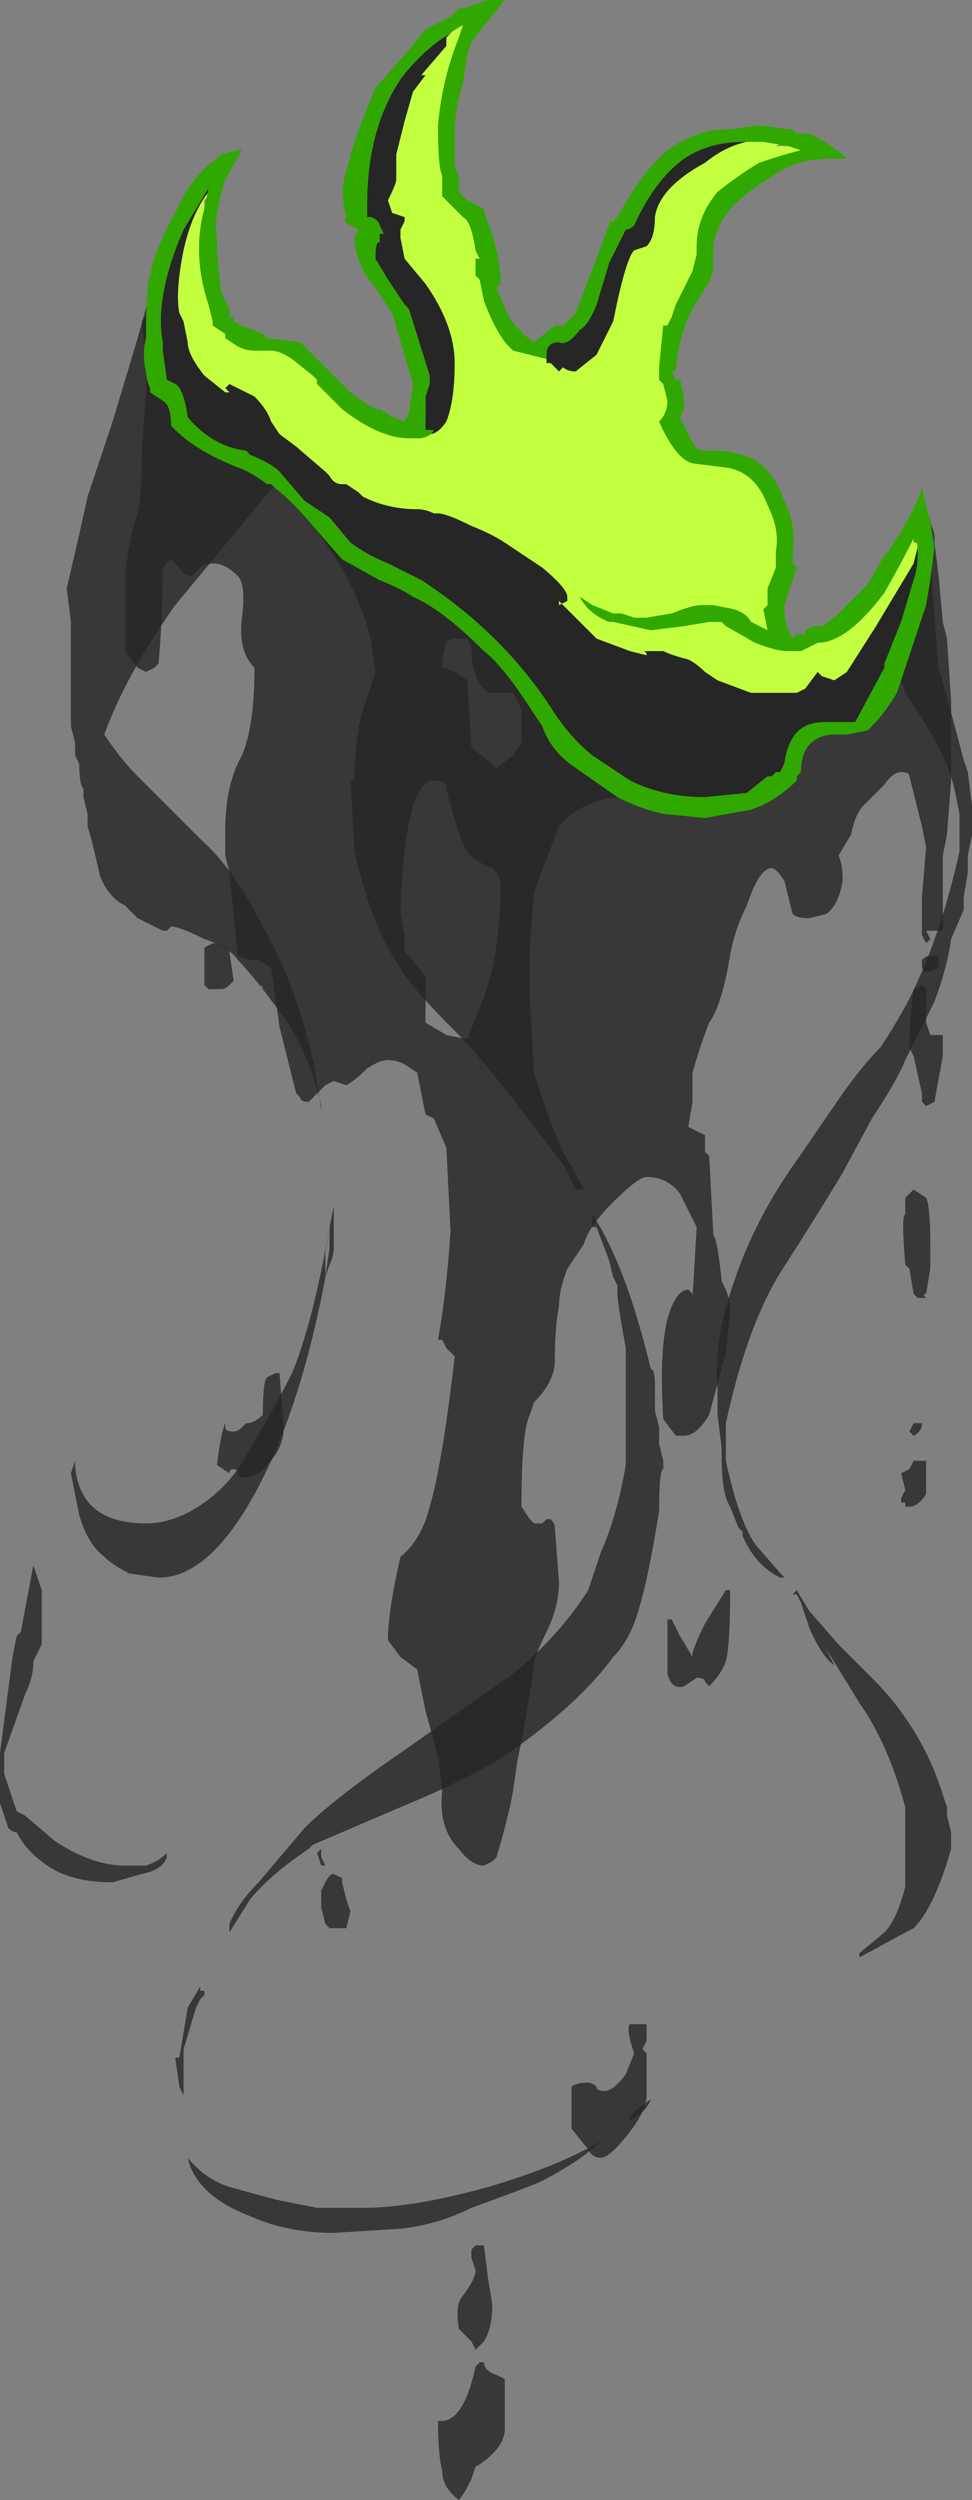 <?xml version="1.0" encoding="UTF-8" standalone="no"?>
<svg xmlns:ffdec="https://www.free-decompiler.com/flash" xmlns:xlink="http://www.w3.org/1999/xlink" ffdec:objectType="shape" height="29.95px" width="11.65px" xmlns="http://www.w3.org/2000/svg">
  <rect width="100%" height="100%" fill="#808080" stroke="none"/>
  <g transform="matrix(1.0, 0.0, 0.0, 1.0, 6.15, 4.8)">
    <path d="M2.75 -3.1 L2.8 -3.1 Q2.55 -3.05 2.3 -2.85 1.75 -2.55 1.7 -2.2 1.7 -1.95 1.6 -1.85 L1.45 -1.8 Q1.35 -1.7 1.2 -0.95 L1.0 -0.55 0.75 -0.35 Q0.65 -0.35 0.6 -0.4 L0.55 -0.35 0.45 -0.45 0.4 -0.45 0.4 -0.55 Q0.4 -0.7 0.55 -0.7 0.65 -0.65 0.8 -0.85 0.9 -0.9 1.0 -1.15 L1.15 -1.65 1.35 -2.05 Q1.4 -2.05 1.45 -2.1 1.7 -2.65 2.05 -2.9 2.35 -3.1 2.75 -3.1 M3.4 3.5 L3.5 3.45 3.65 3.25 3.7 3.3 3.85 3.35 4.0 3.25 4.35 2.7 4.8 1.95 4.85 1.75 4.85 1.85 Q4.85 2.0 4.8 2.15 L4.65 2.65 4.45 3.15 4.45 3.2 4.1 3.85 3.75 3.85 Q3.6 3.85 3.5 3.9 3.3 4.0 3.25 4.35 L3.2 4.45 3.15 4.45 3.1 4.5 3.05 4.5 2.8 4.7 2.3 4.75 Q1.8 4.75 1.4 4.55 L0.95 4.25 Q0.7 4.05 0.5 3.75 -0.1 2.8 -1.1 2.15 -1.2 2.1 -1.5 1.95 -1.75 1.85 -1.95 1.7 L-2.2 1.4 -2.5 1.2 -2.8 0.85 Q-2.9 0.75 -3.15 0.65 L-3.2 0.6 Q-3.6 0.55 -3.9 0.2 -3.95 -0.15 -4.05 -0.2 L-4.15 -0.25 -4.2 -0.6 -4.2 -0.7 Q-4.3 -1.25 -3.95 -2.05 L-3.65 -2.55 -3.65 -2.5 Q-3.85 -2.25 -3.95 -1.8 -4.05 -1.3 -4.0 -1.05 L-3.95 -0.95 -3.9 -0.7 Q-3.9 -0.55 -3.7 -0.3 L-3.45 -0.1 -3.4 -0.1 -3.45 -0.15 -3.4 -0.2 -3.1 -0.05 Q-2.95 0.1 -2.9 0.25 L-2.8 0.4 -2.6 0.55 -2.25 0.85 -2.2 0.9 Q-2.15 1.0 -2.05 1.0 L-2.0 1.0 -1.85 1.1 -1.8 1.15 Q-1.5 1.3 -1.15 1.3 -1.05 1.3 -0.95 1.35 L-0.9 1.35 Q-0.8 1.35 -0.5 1.5 -0.25 1.6 -0.1 1.7 L0.35 2.0 Q0.65 2.25 0.65 2.35 L0.65 2.4 0.55 2.45 0.55 2.4 1.0 2.85 1.4 3.0 1.6 3.05 Q1.6 3.0 1.55 3.0 L1.8 3.0 Q1.9 3.05 2.1 3.1 2.2 3.15 2.3 3.25 L2.45 3.35 2.85 3.5 3.4 3.5 M-0.75 -4.4 L-0.8 -4.35 -0.8 -4.25 -1.1 -3.9 -1.05 -3.9 -1.2 -3.7 -1.3 -3.35 -1.4 -2.95 -1.4 -2.65 Q-1.4 -2.6 -1.5 -2.4 L-1.45 -2.25 -1.3 -2.2 -1.3 -2.15 -1.35 -2.05 -1.35 -1.95 -1.3 -1.7 -1.05 -1.4 Q-0.7 -0.9 -0.7 -0.45 -0.7 0.0 -0.8 0.25 -0.9 0.4 -1.0 0.4 L-1.05 0.4 -1.1 0.3 -1.05 0.25 -1.05 -0.05 -1.0 -0.2 -1.0 -0.3 -1.25 -1.1 -1.3 -1.15 -1.5 -1.45 -1.65 -1.7 -1.65 -1.75 Q-1.65 -1.9 -1.6 -1.9 L-1.6 -2.0 -1.55 -2.0 -1.6 -2.1 Q-1.6 -2.15 -1.7 -2.2 L-1.75 -2.2 -1.75 -2.35 Q-1.75 -3.25 -1.35 -3.85 -1.1 -4.2 -0.75 -4.4" fill="#262626" fill-rule="evenodd" stroke="none"/>
    <path d="M2.3 -2.85 Q2.55 -3.05 2.8 -3.1 L3.05 -3.15 3.25 -3.1 3.15 -3.05 3.3 -3.05 3.45 -3.0 Q3.25 -2.95 2.95 -2.85 2.7 -2.7 2.45 -2.5 2.2 -2.2 2.2 -1.85 L2.2 -1.75 2.15 -1.55 1.95 -1.15 1.9 -1.0 1.85 -0.9 1.8 -0.9 1.75 -0.4 1.75 -0.25 1.8 -0.2 1.85 0.0 Q1.85 0.15 1.75 0.25 1.95 0.7 2.15 0.75 L2.55 0.8 Q2.9 0.85 3.05 1.25 3.2 1.55 3.15 1.8 L3.15 2.0 3.05 2.25 3.05 2.45 3.0 2.5 3.05 2.75 2.85 2.65 Q2.8 2.55 2.65 2.5 L2.4 2.45 2.25 2.45 Q2.15 2.45 1.9 2.55 L1.6 2.6 1.45 2.6 1.3 2.55 1.2 2.55 0.95 2.45 0.8 2.35 Q0.9 2.55 1.15 2.65 L1.2 2.65 1.65 2.75 2.05 2.7 2.35 2.65 2.5 2.65 2.55 2.7 2.9 2.9 Q3.15 3.0 3.3 3.0 L3.45 3.0 3.65 2.9 Q4.0 2.9 4.45 2.3 4.65 1.95 4.8 1.65 L4.8 1.6 4.85 1.75 4.8 1.95 4.35 2.7 4.0 3.25 3.85 3.35 3.7 3.3 3.65 3.25 3.5 3.45 3.4 3.5 2.85 3.5 2.45 3.35 2.3 3.25 Q2.2 3.15 2.1 3.1 1.9 3.05 1.8 3.0 L1.55 3.0 Q1.6 3.0 1.6 3.05 L1.4 3.0 1.0 2.85 0.55 2.4 0.55 2.45 0.65 2.4 0.65 2.35 Q0.65 2.25 0.35 2.0 L-0.1 1.7 Q-0.25 1.6 -0.5 1.5 -0.8 1.35 -0.9 1.35 L-0.95 1.35 Q-1.05 1.3 -1.15 1.3 -1.5 1.3 -1.8 1.15 L-1.85 1.1 -2.0 1.0 -2.05 1.0 Q-2.15 1.0 -2.2 0.9 L-2.25 0.85 -2.6 0.55 -2.8 0.4 -2.9 0.25 Q-2.95 0.1 -3.1 -0.05 L-3.4 -0.2 -3.45 -0.15 -3.4 -0.1 -3.45 -0.1 -3.7 -0.3 Q-3.9 -0.55 -3.9 -0.7 L-3.95 -0.95 -4.0 -1.05 Q-4.05 -1.3 -3.95 -1.8 -3.85 -2.25 -3.65 -2.5 L-3.6 -2.55 -3.6 -2.5 -3.7 -2.4 -3.7 -2.3 Q-3.85 -1.75 -3.65 -1.15 L-3.6 -0.95 -3.6 -0.9 -3.45 -0.8 -3.45 -0.75 -3.3 -0.65 Q-3.2 -0.6 -3.1 -0.6 L-2.9 -0.6 Q-2.8 -0.6 -2.65 -0.5 L-2.4 -0.3 -2.35 -0.25 -2.35 -0.2 -2.05 0.1 Q-1.6 0.45 -1.25 0.45 L-1.1 0.45 -1.05 0.4 -1.0 0.4 Q-0.9 0.4 -0.8 0.25 -0.7 0.0 -0.7 -0.45 -0.7 -0.9 -1.05 -1.4 L-1.3 -1.7 -1.35 -1.95 -1.35 -2.05 -1.3 -2.15 -1.3 -2.2 -1.45 -2.25 -1.5 -2.4 Q-1.4 -2.6 -1.4 -2.65 L-1.4 -2.95 -1.3 -3.35 -1.2 -3.7 -1.05 -3.9 -1.1 -3.9 -0.8 -4.25 -0.8 -4.35 -0.7 -4.45 -0.6 -4.5 -0.65 -4.35 Q-0.85 -3.85 -0.9 -3.3 -0.9 -2.8 -0.85 -2.7 L-0.85 -2.45 -0.6 -2.2 Q-0.5 -2.15 -0.45 -1.8 L-0.4 -1.7 -0.45 -1.7 -0.45 -1.5 -0.4 -1.45 -0.35 -1.2 Q-0.2 -0.8 -0.05 -0.65 L0.0 -0.6 0.4 -0.5 0.4 -0.45 0.45 -0.45 0.55 -0.35 0.6 -0.4 Q0.65 -0.35 0.75 -0.35 L1.0 -0.55 1.2 -0.95 Q1.35 -1.7 1.45 -1.8 L1.6 -1.85 Q1.7 -1.95 1.7 -2.2 1.75 -2.55 2.3 -2.85" fill="#c1ff3f" fill-rule="evenodd" stroke="none"/>
    <path d="M3.45 14.4 L3.4 14.3 3.35 14.3 3.4 14.25 3.55 14.5 3.9 14.9 4.3 15.3 Q4.9 15.9 5.15 16.7 L5.2 16.85 5.2 16.95 5.25 17.15 5.25 17.35 Q5.05 18.05 4.8 18.3 4.7 18.35 4.15 18.65 L4.15 18.6 4.45 18.35 Q4.6 18.2 4.7 17.8 L4.7 16.85 Q4.5 16.1 4.15 15.6 L3.75 14.95 3.85 15.15 Q3.7 15.05 3.55 14.7 L3.45 14.4 M4.85 2.35 Q4.85 1.8 4.95 1.6 L5.0 1.75 Q5.0 2.0 5.1 3.2 L5.2 3.55 5.4 4.3 5.45 4.45 5.5 4.85 5.5 5.2 5.45 5.45 5.45 5.65 5.4 5.95 5.4 6.1 5.25 6.45 Q5.2 6.8 5.05 7.2 L4.7 7.9 Q4.6 8.15 4.3 8.6 L3.95 9.25 Q3.65 9.75 3.2 10.45 2.8 11.1 2.55 12.25 L2.55 12.7 Q2.7 13.4 2.9 13.7 L3.25 14.1 3.2 14.1 Q2.9 13.95 2.75 13.6 L2.75 13.55 2.7 13.5 2.6 13.25 Q2.5 13.1 2.5 12.65 L2.5 12.55 2.45 12.15 2.45 11.85 Q2.4 11.25 2.65 10.55 2.9 9.8 3.4 9.1 L3.95 8.3 Q4.2 7.95 4.4 7.75 4.7 7.3 4.85 6.95 5.15 6.3 5.35 5.4 L5.35 4.95 5.3 4.7 Q5.25 4.45 5.1 4.15 L4.9 3.8 4.7 3.5 Q4.65 3.3 4.5 3.15 L4.65 2.9 4.85 2.35" fill="#262626" fill-opacity="0.8" fill-rule="evenodd" stroke="none"/>
    <path d="M-3.7 19.05 L-3.7 19.1 -3.75 19.15 -3.8 19.25 -3.95 19.75 -3.95 20.3 -4.0 20.2 -4.05 19.85 -4.0 19.85 -3.9 19.25 -3.75 19.0 -3.75 19.05 -3.7 19.05 M-1.65 3.5 L-1.65 3.5 M1.05 20.85 Q0.8 21.1 0.3 21.35 0.05 21.45 -0.5 21.65 -0.9 21.85 -1.35 21.9 L-2.15 21.95 Q-2.7 21.95 -3.15 21.75 -3.8 21.5 -3.9 21.05 -3.7 21.3 -3.4 21.4 L-2.85 21.55 -2.35 21.65 -1.8 21.65 Q-1.2 21.65 -0.3 21.4 0.55 21.15 1.05 20.85 M1.4 20.6 Q1.35 20.55 1.65 20.35 1.6 20.5 1.4 20.6 M1.0 9.9 L0.95 9.9 0.95 9.8 0.95 9.75 Q1.35 10.35 1.65 11.6 1.7 11.6 1.7 11.8 L1.7 12.1 1.75 12.3 1.75 12.5 1.8 12.7 1.8 12.8 Q1.75 12.8 1.75 13.3 1.6 14.25 1.45 14.65 1.35 14.9 1.2 15.05 0.8 15.6 -0.05 16.2 -0.5 16.5 -1.35 16.85 L-2.4 17.3 -2.45 17.35 Q-2.9 17.65 -3.15 17.95 L-3.4 18.35 -3.4 18.25 Q-3.3 18.0 -3.05 17.75 L-2.5 17.1 Q-2.15 16.75 -1.35 16.2 L0.0 15.25 Q0.55 14.8 0.9 14.25 L1.05 13.8 Q1.25 13.35 1.35 12.75 L1.35 11.35 Q1.25 10.8 1.25 10.7 L1.25 10.6 1.2 10.5 1.15 10.3 1.0 9.9 M0.8 4.35 L0.95 4.45 1.25 4.75 Q0.8 4.8 0.55 5.1 L0.3 5.75 0.25 5.9 0.2 6.55 0.2 7.15 0.25 8.05 Q0.4 8.55 0.6 9.0 L0.85 9.45 0.75 9.45 0.6 9.15 0.1 8.5 Q-0.4 7.85 -0.65 7.6 -1.25 7.0 -1.35 6.8 -1.7 6.3 -1.9 5.4 L-1.95 4.55 -1.9 4.55 Q-1.9 4.15 -1.85 3.95 L-1.85 3.9 -1.8 3.7 -1.65 3.25 -1.7 2.9 Q-1.85 2.2 -2.4 1.5 L-2.4 1.45 -2.35 1.4 Q-2.2 1.65 -1.55 2.0 -1.25 2.15 -1.0 2.35 L-0.9 2.25 Q-0.5 2.6 0.0 3.25 0.2 3.45 0.5 4.0 0.65 4.2 0.8 4.35" fill="#262626" fill-opacity="0.8" fill-rule="evenodd" stroke="none"/>
    <path d="M-5.75 13.95 L-5.65 14.25 -5.65 14.9 -5.75 15.1 Q-5.75 15.3 -5.85 15.5 L-6.1 16.2 -6.1 16.45 -5.95 16.9 -5.85 16.95 -5.5 17.25 Q-5.05 17.55 -4.65 17.55 L-4.4 17.55 Q-4.25 17.5 -4.15 17.4 L-4.15 17.45 Q-4.2 17.6 -4.45 17.65 L-4.8 17.75 Q-5.35 17.75 -5.65 17.5 -5.85 17.35 -5.95 17.15 -6.0 17.15 -6.05 17.1 L-6.15 16.8 -6.15 16.2 -6.0 15.05 -5.95 14.8 -5.9 14.75 -5.75 13.95 M-2.2 10.35 L-2.25 10.5 Q-2.55 12.1 -3.1 13.1 -3.65 14.1 -4.25 14.1 L-4.6 14.05 Q-4.8 13.95 -4.9 13.85 -5.1 13.7 -5.2 13.35 L-5.3 12.85 -5.25 12.7 -5.25 12.75 Q-5.2 13.45 -4.4 13.45 -4.05 13.45 -3.7 13.2 -3.35 12.95 -3.15 12.55 -2.85 12.05 -2.65 11.65 -2.4 11.05 -2.2 9.9 L-2.15 9.65 -2.15 10.15 Q-2.15 10.25 -2.2 10.35 M-2.2 9.9 L-2.25 10.2 -2.25 10.5 -2.2 10.15 -2.2 9.9 M-4.4 -0.65 L-4.35 -0.55 -4.35 -0.15 -4.1 -0.15 -4.05 -0.1 -4.05 0.1 -3.7 0.5 Q-3.5 0.7 -3.25 0.75 -3.2 0.75 -2.85 1.0 L-4.05 2.45 Q-4.65 3.3 -4.9 4.0 -4.7 4.3 -4.5 4.5 L-3.75 5.25 Q-3.35 5.6 -3.0 6.3 -2.6 7.0 -2.4 7.9 -2.35 8.15 -2.3 8.5 L-2.3 8.45 Q-2.45 7.75 -2.85 7.25 L-3.0 7.05 -3.05 7.0 Q-3.0 7.0 -3.0 7.05 -3.2 6.8 -3.3 6.7 -3.4 6.55 -3.7 6.45 -4.0 6.3 -4.1 6.3 L-4.15 6.35 -4.2 6.35 -4.5 6.2 -4.65 6.05 Q-4.85 5.95 -4.95 5.7 -5.05 5.25 -5.1 5.1 L-5.1 4.95 -5.15 4.75 -5.15 4.65 Q-5.2 4.6 -5.2 4.35 L-5.25 4.25 -5.25 4.1 -5.3 3.9 -5.3 2.65 -5.35 2.25 -5.2 1.6 -5.1 1.15 -4.8 0.25 -4.5 -0.75 -4.25 -1.65 -4.2 -1.6 Q-4.3 -1.1 -4.4 -0.65" fill="#262626" fill-opacity="0.8" fill-rule="evenodd" stroke="none"/>
    <path d="M0.9 20.95 L0.7 20.7 0.7 20.2 Q0.75 20.15 0.9 20.15 0.95 20.15 1.0 20.2 1.0 20.25 1.1 20.25 1.2 20.25 1.35 20.05 L1.45 19.8 Q1.35 19.5 1.4 19.45 L1.6 19.45 1.6 19.65 1.55 19.75 1.6 19.8 1.6 20.3 Q1.6 20.5 1.35 20.8 1.15 21.05 1.05 21.05 0.95 21.05 0.9 20.95 M2.3 14.65 L2.55 14.25 2.6 14.25 2.6 14.35 Q2.6 14.9 2.55 15.1 2.5 15.25 2.35 15.4 L2.3 15.35 Q2.3 15.3 2.2 15.3 L2.05 15.4 Q1.9 15.45 1.85 15.25 L1.85 14.6 1.9 14.6 2.0 14.8 2.15 15.05 2.15 15.0 Q2.2 14.85 2.3 14.65 M4.75 13.2 L4.75 13.2 M4.75 12.8 L4.8 12.7 4.95 12.7 4.95 13.1 Q4.85 13.25 4.75 13.25 L4.7 13.25 4.7 13.2 4.65 13.2 4.65 13.15 4.7 13.05 4.65 12.85 4.75 12.8 M4.8 12.25 L4.9 12.25 Q4.9 12.35 4.8 12.4 L4.75 12.35 4.8 12.25 M4.75 10.4 L4.7 10.35 Q4.65 9.75 4.7 9.75 L4.7 9.55 Q4.75 9.5 4.8 9.45 L4.95 9.55 Q5.0 9.65 5.0 10.1 L5.0 10.4 4.95 10.7 Q4.9 10.7 4.95 10.75 L4.85 10.75 4.8 10.7 4.75 10.4 M4.8 7.05 L4.9 7.0 4.95 7.05 Q4.95 7.3 4.95 7.45 L5.0 7.6 5.15 7.6 5.15 7.85 5.05 8.4 4.95 8.45 4.9 8.4 4.9 8.3 4.8 7.85 4.75 7.75 Q4.75 7.4 4.8 7.05 M4.9 6.8 L4.9 6.7 Q4.95 6.65 5.0 6.65 L5.1 6.65 5.1 6.8 4.95 6.85 4.9 6.8 M-0.4 23.5 L-0.35 23.5 Q-0.35 23.6 -0.2 23.65 L-0.1 23.7 -0.1 24.3 Q-0.1 24.45 -0.25 24.6 -0.35 24.7 -0.45 24.75 L-0.5 24.9 Q-0.6 25.1 -0.65 25.15 -0.85 25.0 -0.85 24.8 -0.9 24.6 -0.9 24.2 -0.6 24.25 -0.45 23.55 L-0.4 23.5 M-0.6 22.7 Q-0.45 22.5 -0.45 22.4 L-0.5 22.25 -0.5 22.15 -0.45 22.1 -0.35 22.1 -0.3 22.5 -0.25 22.8 Q-0.25 23.1 -0.35 23.25 L-0.45 23.35 -0.5 23.25 -0.65 23.1 Q-0.7 22.8 -0.6 22.7 M-2.05 17.75 L-2.0 17.95 -1.95 18.1 -2.0 18.3 -2.2 18.3 -2.25 18.25 -2.3 18.05 -2.3 17.85 -2.25 17.75 Q-2.2 17.65 -2.15 17.65 L-2.05 17.7 -2.05 17.75 M-2.35 17.4 L-2.3 17.35 -2.3 17.45 -2.25 17.55 -2.3 17.55 -2.35 17.4 M-3.45 12.25 L-3.45 12.3 Q-3.45 12.35 -3.35 12.35 -3.3 12.35 -3.25 12.3 L-3.2 12.25 Q-3.1 12.25 -3.0 12.15 -3.0 11.75 -2.95 11.7 L-2.85 11.65 -2.8 11.65 -2.75 12.3 Q-2.75 12.55 -2.95 12.75 -3.05 12.9 -3.25 12.9 -3.3 12.9 -3.3 12.85 -3.3 12.8 -3.35 12.8 -3.4 12.8 -3.4 12.85 L-3.55 12.75 Q-3.5 12.35 -3.45 12.25 M-0.8 4.6 Q-0.85 4.55 -0.95 4.55 -1.3 4.55 -1.35 6.15 L-1.3 6.4 -1.3 6.6 Q-1.2 6.7 -1.05 6.9 L-1.05 7.45 -0.8 7.6 -0.55 7.65 -0.35 7.15 Q-0.15 6.6 -0.15 5.75 L-0.2 5.65 -0.25 5.6 Q-0.5 5.5 -0.55 5.4 -0.65 5.25 -0.8 4.65 L-0.8 4.6 M-3.7 7.0 L-3.7 6.55 -3.6 6.5 Q-3.5 6.5 -3.4 6.6 L-3.35 6.95 -3.4 7.0 Q-3.45 7.05 -3.5 7.05 L-3.65 7.05 -3.7 7.0 M-0.85 3.1 L-0.85 3.2 Q-0.8 3.2 -0.7 3.25 L-0.55 3.35 -0.5 4.15 -0.2 4.4 0.0 4.25 0.1 4.1 0.1 3.7 0.0 3.5 -0.3 3.5 Q-0.5 3.35 -0.5 2.95 L-0.55 2.85 Q-0.6 2.85 -0.65 2.85 L-0.75 2.85 -0.8 2.9 -0.85 3.1 M-4.4 -0.1 L-4.4 -0.5 -4.45 -0.95 -4.4 -1.0 Q-4.35 -0.5 -4.15 -0.3 L-4.15 -0.25 -4.05 -0.2 Q-3.95 -0.15 -3.9 0.2 -3.6 0.55 -3.2 0.6 L-3.15 0.65 Q-2.9 0.75 -2.8 0.85 L-2.5 1.2 -2.2 1.4 -1.95 1.7 Q-1.75 1.85 -1.5 1.95 -1.2 2.1 -1.1 2.15 -0.1 2.8 0.5 3.75 0.7 4.05 0.95 4.25 L1.4 4.55 Q1.8 4.75 2.3 4.75 L2.8 4.7 3.05 4.5 3.1 4.5 3.15 4.45 3.2 4.45 3.25 4.35 Q3.3 4.0 3.5 3.9 3.6 3.85 3.75 3.85 L4.1 3.85 4.45 3.2 4.45 3.15 4.65 2.65 4.8 2.15 4.85 1.9 5.0 1.4 5.0 1.45 5.05 1.6 5.05 1.7 5.1 2.1 5.15 2.65 5.2 2.85 5.25 3.6 5.25 4.55 5.2 5.2 5.15 5.45 5.15 6.35 4.95 6.35 5.0 6.45 4.95 6.5 4.9 6.4 Q4.9 6.35 4.9 6.25 L4.9 5.95 4.95 5.35 4.9 5.1 4.8 4.7 4.75 4.5 Q4.75 4.45 4.65 4.45 4.55 4.45 4.45 4.6 L4.2 4.85 Q4.1 4.95 4.05 5.2 L3.9 5.45 Q3.95 5.55 3.95 5.75 3.9 6.05 3.75 6.15 L3.55 6.2 Q3.4 6.2 3.35 6.15 L3.25 5.75 Q3.15 5.6 3.1 5.6 2.95 5.6 2.8 6.05 2.65 6.35 2.6 6.65 2.5 7.25 2.35 7.45 2.25 7.7 2.15 8.05 L2.15 8.4 2.1 8.7 2.3 8.8 2.3 9.0 2.35 9.05 2.4 10.0 Q2.45 10.05 2.5 10.55 L2.55 10.65 2.6 10.8 2.6 10.95 2.55 11.4 2.35 12.15 Q2.2 12.4 2.05 12.4 2.0 12.4 1.95 12.4 L1.8 12.2 Q1.75 11.4 1.85 11.0 1.95 10.65 2.1 10.65 L2.15 10.7 2.15 10.75 2.2 9.9 2.0 9.5 Q1.85 9.3 1.6 9.3 1.5 9.3 1.2 9.6 0.9 9.9 0.85 10.1 L0.65 10.4 Q0.55 10.65 0.55 10.85 0.5 11.1 0.5 11.5 0.5 11.75 0.25 12.0 L0.2 12.15 Q0.1 12.35 0.1 13.25 L0.2 13.4 0.25 13.45 0.35 13.45 0.4 13.4 0.45 13.4 Q0.5 13.45 0.5 13.5 L0.55 14.15 Q0.55 14.45 0.4 14.75 0.25 15.05 0.25 15.15 0.15 15.85 0.05 16.3 L0.0 16.65 Q-0.05 16.95 -0.2 17.45 L-0.25 17.5 -0.35 17.55 Q-0.5 17.55 -0.65 17.35 -0.9 17.1 -0.85 16.65 L-0.9 16.25 Q-0.95 16.05 -1.05 15.7 L-1.15 15.2 -1.35 15.05 -1.5 14.85 Q-1.5 14.5 -1.35 13.85 -1.1 13.65 -1.0 13.25 -0.85 12.75 -0.7 11.45 L-0.8 11.35 -0.85 11.25 -0.9 11.25 Q-0.8 10.7 -0.75 9.95 L-0.8 8.95 -0.95 8.6 -1.05 8.55 -1.15 8.05 -1.3 7.95 Q-1.4 7.9 -1.5 7.9 -1.6 7.9 -1.75 8.0 -1.9 8.15 -2.0 8.2 L-2.15 8.15 -2.25 8.2 -2.45 8.4 Q-2.55 8.4 -2.55 8.35 L-2.6 8.3 -2.8 7.5 -2.9 6.8 -3.05 6.7 -3.1 6.7 Q-3.2 6.7 -3.3 6.65 L-3.4 5.65 -3.45 5.45 -3.45 5.15 Q-3.45 4.6 -3.25 4.25 -3.1 3.9 -3.1 3.2 -3.3 3.0 -3.25 2.6 -3.2 2.2 -3.3 2.1 -3.45 1.95 -3.6 1.95 -3.7 1.95 -3.75 2.0 L-3.85 2.1 Q-3.95 2.1 -4.0 2.0 L-4.1 1.9 -4.2 2.0 Q-4.2 2.6 -4.25 3.15 L-4.3 3.2 -4.4 3.25 -4.5 3.2 -4.65 3.0 -4.65 2.1 Q-4.6 1.6 -4.5 1.35 -4.45 1.15 -4.45 0.55 L-4.4 -0.1" fill="#262626" fill-opacity="0.8" fill-rule="evenodd" stroke="none"/>
    <path d="M2.55 -3.25 L2.6 -3.25 2.95 -3.3 3.3 -3.25 3.35 -3.25 3.4 -3.2 3.55 -3.2 Q3.85 -3.05 4.0 -2.9 L3.85 -2.9 Q3.5 -2.9 3.3 -2.8 3.1 -2.7 2.9 -2.55 2.45 -2.25 2.4 -1.85 L2.4 -1.7 Q2.4 -1.45 2.3 -1.35 L2.15 -1.1 Q2.05 -0.9 2.0 -0.7 L1.95 -0.4 1.95 -0.35 1.9 -0.35 1.95 -0.25 2.0 -0.25 Q2.05 -0.1 2.05 0.1 L2.0 0.2 2.15 0.5 Q2.2 0.6 2.3 0.6 L2.5 0.6 Q2.85 0.65 2.95 0.75 3.15 0.9 3.25 1.2 3.4 1.5 3.35 1.85 L3.35 1.95 3.4 2.0 3.25 2.45 Q3.25 2.65 3.3 2.75 L3.35 2.85 3.4 2.8 3.5 2.8 3.5 2.75 3.6 2.7 3.7 2.7 3.85 2.6 4.25 2.2 4.45 1.85 4.5 1.8 Q4.8 1.35 4.9 1.05 L5.0 1.45 5.05 1.75 5.0 2.15 4.95 2.45 4.6 3.5 Q4.45 3.75 4.3 3.9 L4.25 3.95 4.0 4.0 3.8 4.0 Q3.45 4.05 3.45 4.45 L3.4 4.5 3.4 4.55 Q3.15 4.8 2.85 4.9 L2.3 5.0 1.8 4.95 Q1.55 4.9 1.25 4.75 L0.75 4.4 Q0.45 4.2 0.35 3.9 L0.15 3.6 Q-0.15 3.15 -0.35 3.0 -0.85 2.5 -1.2 2.35 -1.35 2.25 -1.6 2.15 L-2.05 1.9 -2.4 1.5 Q-2.65 1.2 -2.85 1.05 L-2.9 1.0 -2.95 1.0 Q-3.15 0.85 -3.3 0.8 -3.8 0.6 -4.05 0.35 L-4.1 0.3 Q-4.1 0.05 -4.2 0.0 L-4.35 -0.1 -4.35 -0.15 Q-4.4 -0.25 -4.4 -0.35 -4.45 -0.55 -4.4 -0.75 -4.4 -1.4 -4.35 -1.5 -4.3 -1.8 -4.05 -2.25 -3.85 -2.7 -3.55 -2.9 L-3.5 -2.95 -3.3 -3.0 -3.25 -3.0 -3.45 -2.65 Q-3.6 -2.15 -3.55 -1.95 L-3.55 -1.8 -3.5 -1.3 -3.4 -1.1 -3.4 -1.0 -3.35 -1.0 -3.35 -0.95 -3.25 -0.9 -3.0 -0.8 -2.95 -0.75 -2.55 -0.7 -1.95 -0.1 Q-1.75 0.05 -1.65 0.1 L-1.6 0.1 Q-1.45 0.2 -1.3 0.25 L-1.25 0.15 -1.2 -0.2 -1.45 -1.05 -1.65 -1.35 Q-1.9 -1.65 -1.9 -1.95 -1.9 -2.0 -1.85 -2.05 L-1.95 -2.1 Q-2.05 -2.15 -2.0 -2.2 -2.1 -2.55 -1.95 -2.9 L-1.95 -2.95 -1.85 -3.25 -1.65 -3.75 -1.25 -4.2 -1.05 -4.45 -0.75 -4.6 -0.65 -4.7 -0.6 -4.7 -0.3 -4.8 -0.1 -4.8 -0.5 -4.3 -0.55 -4.15 -0.6 -3.8 Q-0.7 -3.5 -0.7 -3.2 L-0.7 -2.8 -0.65 -2.7 -0.65 -2.5 Q-0.6 -2.45 -0.55 -2.4 L-0.35 -2.3 Q-0.35 -2.25 -0.25 -2.0 -0.15 -1.65 -0.15 -1.4 L-0.2 -1.35 -0.05 -1.0 Q0.1 -0.8 0.25 -0.7 L0.5 -0.9 0.6 -0.9 0.75 -1.05 1.15 -2.1 1.15 -2.15 1.2 -2.15 1.25 -2.2 Q1.55 -2.75 1.85 -3.0 2.2 -3.25 2.55 -3.25 M2.8 -3.1 L2.75 -3.1 Q2.35 -3.1 2.05 -2.9 1.7 -2.65 1.45 -2.1 1.4 -2.05 1.35 -2.05 L1.15 -1.65 1.0 -1.15 Q0.9 -0.9 0.8 -0.85 0.65 -0.65 0.55 -0.7 0.4 -0.7 0.4 -0.55 L0.4 -0.5 0.0 -0.6 -0.05 -0.65 Q-0.2 -0.8 -0.35 -1.2 L-0.4 -1.45 -0.45 -1.5 -0.45 -1.7 -0.4 -1.7 -0.45 -1.8 Q-0.5 -2.15 -0.6 -2.2 L-0.85 -2.45 -0.85 -2.7 Q-0.9 -2.8 -0.9 -3.3 -0.85 -3.85 -0.65 -4.35 L-0.6 -4.5 Q-1.05 -4.25 -1.35 -3.85 -1.75 -3.25 -1.75 -2.35 L-1.75 -2.2 -1.7 -2.2 Q-1.6 -2.15 -1.6 -2.1 L-1.55 -2.0 -1.6 -2.0 -1.6 -1.9 Q-1.65 -1.9 -1.65 -1.75 L-1.65 -1.7 -1.5 -1.45 -1.3 -1.15 -1.25 -1.1 -1.0 -0.3 -1.0 -0.2 -1.05 -0.05 -1.05 0.35 -0.95 0.35 Q-1.0 0.45 -1.15 0.45 L-1.25 0.45 Q-1.6 0.45 -2.05 0.1 L-2.35 -0.2 -2.35 -0.25 -2.4 -0.3 -2.65 -0.5 Q-2.8 -0.6 -2.9 -0.6 L-3.1 -0.6 Q-3.2 -0.6 -3.3 -0.65 L-3.45 -0.75 -3.45 -0.8 -3.6 -0.9 -3.6 -0.95 -3.65 -1.15 Q-3.85 -1.75 -3.7 -2.3 L-3.65 -2.55 -3.95 -2.05 Q-4.3 -1.25 -4.2 -0.7 L-4.2 -0.6 -4.15 -0.25 -4.05 -0.2 Q-3.95 -0.15 -3.9 0.2 -3.6 0.55 -3.2 0.6 L-3.15 0.65 Q-2.9 0.75 -2.8 0.85 L-2.5 1.2 -2.2 1.4 -1.95 1.7 Q-1.75 1.85 -1.5 1.95 -1.2 2.1 -1.1 2.15 -0.1 2.8 0.5 3.75 0.7 4.05 0.95 4.25 L1.4 4.55 Q1.8 4.75 2.3 4.75 L2.8 4.7 3.05 4.5 3.1 4.5 3.15 4.45 3.2 4.45 3.25 4.35 Q3.3 4.0 3.5 3.9 3.6 3.85 3.75 3.85 L4.1 3.85 4.45 3.2 4.45 3.15 4.65 2.65 4.8 2.15 Q4.85 2.0 4.85 1.85 L4.85 1.7 4.8 1.7 4.8 1.65 Q4.65 1.95 4.45 2.3 4.0 2.9 3.65 2.9 L3.45 3.0 3.3 3.0 Q3.15 3.0 2.9 2.9 L2.55 2.7 2.5 2.65 2.35 2.65 2.05 2.7 1.65 2.75 1.2 2.65 1.15 2.65 Q0.9 2.55 0.8 2.35 L0.95 2.45 1.2 2.55 1.3 2.55 1.45 2.6 1.6 2.6 1.9 2.55 Q2.15 2.45 2.25 2.45 L2.4 2.45 2.65 2.5 Q2.8 2.55 2.85 2.65 L3.05 2.75 3.0 2.5 3.05 2.45 3.05 2.25 3.15 2.0 3.15 1.8 Q3.2 1.55 3.05 1.25 2.9 0.85 2.55 0.8 L2.15 0.75 Q1.95 0.7 1.75 0.25 1.85 0.15 1.85 0.0 L1.8 -0.2 1.75 -0.25 1.75 -0.4 1.8 -0.9 1.85 -0.9 1.9 -1.0 1.95 -1.15 2.15 -1.55 2.2 -1.75 2.2 -1.85 Q2.2 -2.2 2.45 -2.5 2.7 -2.7 2.95 -2.85 3.25 -2.95 3.45 -3.0 L3.3 -3.05 3.0 -3.1 2.8 -3.1" fill="#31a800" fill-rule="evenodd" stroke="none"/>
  </g>
</svg>
